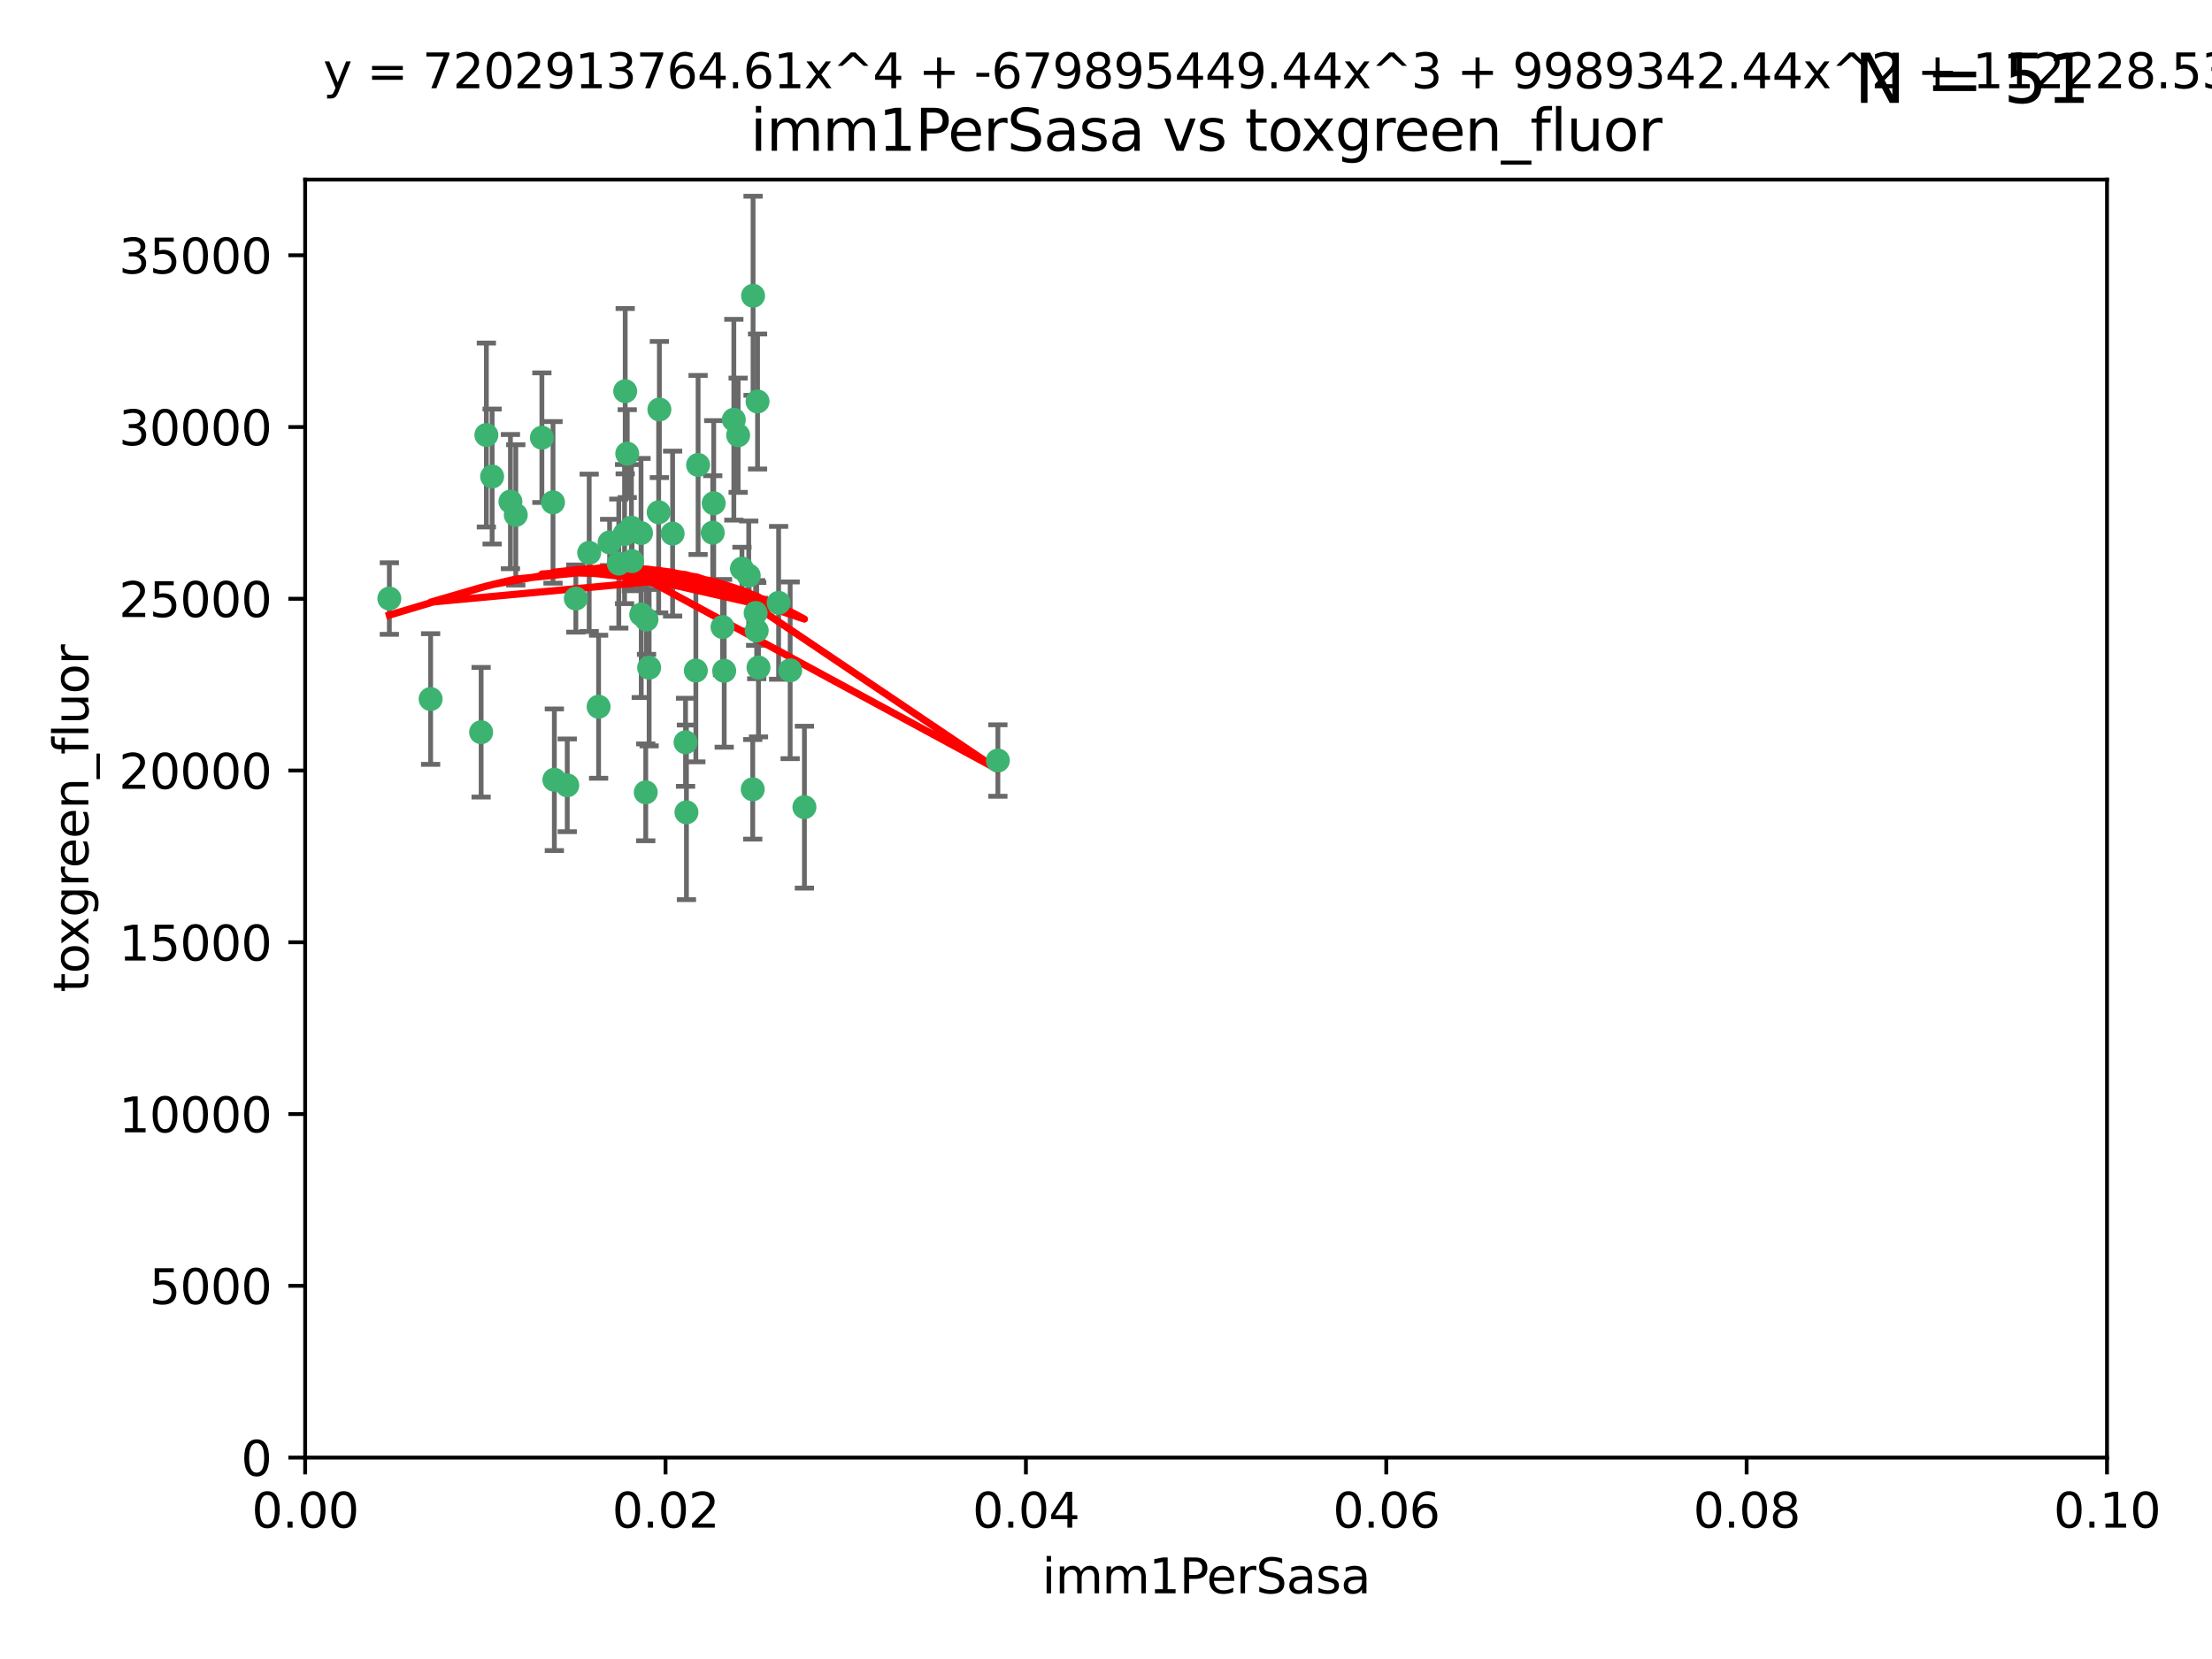<?xml version="1.0" encoding="utf-8" standalone="no"?>
<!DOCTYPE svg PUBLIC "-//W3C//DTD SVG 1.1//EN"
  "http://www.w3.org/Graphics/SVG/1.1/DTD/svg11.dtd">
<svg xmlns:xlink="http://www.w3.org/1999/xlink" width="460.8pt" height="345.6pt" viewBox="0 0 460.8 345.6" xmlns="http://www.w3.org/2000/svg" version="1.1">
 <defs>
  <style type="text/css">*{stroke-linejoin: round; stroke-linecap: butt}</style>
 </defs>
 <g id="figure_1">
  <g id="patch_1">
   <path d="M 0 345.6 
L 460.8 345.6 
L 460.8 0 
L 0 0 
z
" style="fill: #ffffff"/>
  </g>
  <g id="axes_1">
   <g id="patch_2">
    <path d="M 63.571 303.64 
L 438.93 303.64 
L 438.93 37.411 
L 63.571 37.411 
z
" style="fill: #ffffff"/>
   </g>
   <g id="PathCollection_1">
    <defs>
     <path id="m4124fd0187" d="M 0 1.118 
C 0.297 1.118 0.581 1 0.791 0.791 
C 1 0.581 1.118 0.297 1.118 0 
C 1.118 -0.297 1 -0.581 0.791 -0.791 
C 0.581 -1 0.297 -1.118 0 -1.118 
C -0.297 -1.118 -0.581 -1 -0.791 -0.791 
C -1 -0.581 -1.118 -0.297 -1.118 0 
C -1.118 0.297 -1 0.581 -0.791 0.791 
C -0.581 1 -0.297 1.118 0 1.118 
z
" style="stroke: #3cb371"/>
    </defs>
    <g clip-path="url(#pe7dee610db)">
     <use xlink:href="#m4124fd0187" x="81.107" y="124.69" style="fill: #3cb371; stroke: #3cb371"/>
     <use xlink:href="#m4124fd0187" x="101.319" y="90.623" style="fill: #3cb371; stroke: #3cb371"/>
     <use xlink:href="#m4124fd0187" x="106.332" y="104.496" style="fill: #3cb371; stroke: #3cb371"/>
     <use xlink:href="#m4124fd0187" x="100.227" y="152.536" style="fill: #3cb371; stroke: #3cb371"/>
     <use xlink:href="#m4124fd0187" x="89.706" y="145.62" style="fill: #3cb371; stroke: #3cb371"/>
     <use xlink:href="#m4124fd0187" x="145.426" y="96.857" style="fill: #3cb371; stroke: #3cb371"/>
     <use xlink:href="#m4124fd0187" x="137.211" y="106.718" style="fill: #3cb371; stroke: #3cb371"/>
     <use xlink:href="#m4124fd0187" x="126.993" y="112.994" style="fill: #3cb371; stroke: #3cb371"/>
     <use xlink:href="#m4124fd0187" x="119.957" y="124.689" style="fill: #3cb371; stroke: #3cb371"/>
     <use xlink:href="#m4124fd0187" x="102.518" y="99.267" style="fill: #3cb371; stroke: #3cb371"/>
     <use xlink:href="#m4124fd0187" x="107.447" y="107.264" style="fill: #3cb371; stroke: #3cb371"/>
     <use xlink:href="#m4124fd0187" x="130.666" y="94.5" style="fill: #3cb371; stroke: #3cb371"/>
     <use xlink:href="#m4124fd0187" x="112.885" y="91.178" style="fill: #3cb371; stroke: #3cb371"/>
     <use xlink:href="#m4124fd0187" x="130.11" y="111.261" style="fill: #3cb371; stroke: #3cb371"/>
     <use xlink:href="#m4124fd0187" x="137.361" y="85.309" style="fill: #3cb371; stroke: #3cb371"/>
     <use xlink:href="#m4124fd0187" x="167.576" y="168.143" style="fill: #3cb371; stroke: #3cb371"/>
     <use xlink:href="#m4124fd0187" x="164.607" y="139.64" style="fill: #3cb371; stroke: #3cb371"/>
     <use xlink:href="#m4124fd0187" x="124.698" y="147.225" style="fill: #3cb371; stroke: #3cb371"/>
     <use xlink:href="#m4124fd0187" x="128.906" y="117.402" style="fill: #3cb371; stroke: #3cb371"/>
     <use xlink:href="#m4124fd0187" x="134.683" y="129.063" style="fill: #3cb371; stroke: #3cb371"/>
     <use xlink:href="#m4124fd0187" x="140.118" y="111.157" style="fill: #3cb371; stroke: #3cb371"/>
     <use xlink:href="#m4124fd0187" x="157.637" y="131.368" style="fill: #3cb371; stroke: #3cb371"/>
     <use xlink:href="#m4124fd0187" x="133.582" y="128.013" style="fill: #3cb371; stroke: #3cb371"/>
     <use xlink:href="#m4124fd0187" x="162.201" y="125.579" style="fill: #3cb371; stroke: #3cb371"/>
     <use xlink:href="#m4124fd0187" x="155.975" y="119.895" style="fill: #3cb371; stroke: #3cb371"/>
     <use xlink:href="#m4124fd0187" x="152.872" y="87.434" style="fill: #3cb371; stroke: #3cb371"/>
     <use xlink:href="#m4124fd0187" x="148.477" y="110.968" style="fill: #3cb371; stroke: #3cb371"/>
     <use xlink:href="#m4124fd0187" x="133.537" y="111.045" style="fill: #3cb371; stroke: #3cb371"/>
     <use xlink:href="#m4124fd0187" x="115.202" y="104.651" style="fill: #3cb371; stroke: #3cb371"/>
     <use xlink:href="#m4124fd0187" x="135.226" y="139.091" style="fill: #3cb371; stroke: #3cb371"/>
     <use xlink:href="#m4124fd0187" x="131.665" y="116.895" style="fill: #3cb371; stroke: #3cb371"/>
     <use xlink:href="#m4124fd0187" x="157.418" y="127.696" style="fill: #3cb371; stroke: #3cb371"/>
     <use xlink:href="#m4124fd0187" x="148.679" y="104.837" style="fill: #3cb371; stroke: #3cb371"/>
     <use xlink:href="#m4124fd0187" x="131.536" y="109.922" style="fill: #3cb371; stroke: #3cb371"/>
     <use xlink:href="#m4124fd0187" x="156.879" y="61.614" style="fill: #3cb371; stroke: #3cb371"/>
     <use xlink:href="#m4124fd0187" x="150.866" y="139.744" style="fill: #3cb371; stroke: #3cb371"/>
     <use xlink:href="#m4124fd0187" x="154.563" y="118.457" style="fill: #3cb371; stroke: #3cb371"/>
     <use xlink:href="#m4124fd0187" x="158.007" y="139.063" style="fill: #3cb371; stroke: #3cb371"/>
     <use xlink:href="#m4124fd0187" x="157.812" y="83.639" style="fill: #3cb371; stroke: #3cb371"/>
     <use xlink:href="#m4124fd0187" x="153.769" y="90.667" style="fill: #3cb371; stroke: #3cb371"/>
     <use xlink:href="#m4124fd0187" x="118.169" y="163.599" style="fill: #3cb371; stroke: #3cb371"/>
     <use xlink:href="#m4124fd0187" x="142.811" y="154.63" style="fill: #3cb371; stroke: #3cb371"/>
     <use xlink:href="#m4124fd0187" x="130.241" y="81.492" style="fill: #3cb371; stroke: #3cb371"/>
     <use xlink:href="#m4124fd0187" x="207.877" y="158.432" style="fill: #3cb371; stroke: #3cb371"/>
     <use xlink:href="#m4124fd0187" x="150.516" y="130.623" style="fill: #3cb371; stroke: #3cb371"/>
     <use xlink:href="#m4124fd0187" x="134.52" y="165.057" style="fill: #3cb371; stroke: #3cb371"/>
     <use xlink:href="#m4124fd0187" x="142.999" y="169.223" style="fill: #3cb371; stroke: #3cb371"/>
     <use xlink:href="#m4124fd0187" x="156.807" y="164.427" style="fill: #3cb371; stroke: #3cb371"/>
     <use xlink:href="#m4124fd0187" x="144.959" y="139.694" style="fill: #3cb371; stroke: #3cb371"/>
     <use xlink:href="#m4124fd0187" x="115.48" y="162.431" style="fill: #3cb371; stroke: #3cb371"/>
     <use xlink:href="#m4124fd0187" x="122.738" y="115.163" style="fill: #3cb371; stroke: #3cb371"/>
    </g>
   </g>
   <g id="matplotlib.axis_1">
    <g id="xtick_1">
     <g id="line2d_1">
      <defs>
       <path id="m90ffa2c2d4" d="M 0 0 
L 0 3.5 
" style="stroke: #000000; stroke-width: 0.8"/>
      </defs>
      <g>
       <use xlink:href="#m90ffa2c2d4" x="63.571" y="303.64" style="stroke: #000000; stroke-width: 0.8"/>
      </g>
     </g>
     <g id="text_1">
      <!-- 0.00 -->
      <g transform="translate(52.438 318.238)scale(0.1 -0.1)">
       <defs>
        <path id="DejaVuSans-30" d="M 2034 4250 
Q 1547 4250 1301 3770 
Q 1056 3291 1056 2328 
Q 1056 1369 1301 889 
Q 1547 409 2034 409 
Q 2525 409 2770 889 
Q 3016 1369 3016 2328 
Q 3016 3291 2770 3770 
Q 2525 4250 2034 4250 
z
M 2034 4750 
Q 2819 4750 3233 4129 
Q 3647 3509 3647 2328 
Q 3647 1150 3233 529 
Q 2819 -91 2034 -91 
Q 1250 -91 836 529 
Q 422 1150 422 2328 
Q 422 3509 836 4129 
Q 1250 4750 2034 4750 
z
" transform="scale(0.016)"/>
        <path id="DejaVuSans-2e" d="M 684 794 
L 1344 794 
L 1344 0 
L 684 0 
L 684 794 
z
" transform="scale(0.016)"/>
       </defs>
       <use xlink:href="#DejaVuSans-30"/>
       <use xlink:href="#DejaVuSans-2e" x="63.623"/>
       <use xlink:href="#DejaVuSans-30" x="95.41"/>
       <use xlink:href="#DejaVuSans-30" x="159.033"/>
      </g>
     </g>
    </g>
    <g id="xtick_2">
     <g id="line2d_2">
      <g>
       <use xlink:href="#m90ffa2c2d4" x="138.643" y="303.64" style="stroke: #000000; stroke-width: 0.8"/>
      </g>
     </g>
     <g id="text_2">
      <!-- 0.02 -->
      <g transform="translate(127.51 318.238)scale(0.1 -0.1)">
       <defs>
        <path id="DejaVuSans-32" d="M 1228 531 
L 3431 531 
L 3431 0 
L 469 0 
L 469 531 
Q 828 903 1448 1529 
Q 2069 2156 2228 2338 
Q 2531 2678 2651 2914 
Q 2772 3150 2772 3378 
Q 2772 3750 2511 3984 
Q 2250 4219 1831 4219 
Q 1534 4219 1204 4116 
Q 875 4013 500 3803 
L 500 4441 
Q 881 4594 1212 4672 
Q 1544 4750 1819 4750 
Q 2544 4750 2975 4387 
Q 3406 4025 3406 3419 
Q 3406 3131 3298 2873 
Q 3191 2616 2906 2266 
Q 2828 2175 2409 1742 
Q 1991 1309 1228 531 
z
" transform="scale(0.016)"/>
       </defs>
       <use xlink:href="#DejaVuSans-30"/>
       <use xlink:href="#DejaVuSans-2e" x="63.623"/>
       <use xlink:href="#DejaVuSans-30" x="95.41"/>
       <use xlink:href="#DejaVuSans-32" x="159.033"/>
      </g>
     </g>
    </g>
    <g id="xtick_3">
     <g id="line2d_3">
      <g>
       <use xlink:href="#m90ffa2c2d4" x="213.715" y="303.64" style="stroke: #000000; stroke-width: 0.8"/>
      </g>
     </g>
     <g id="text_3">
      <!-- 0.04 -->
      <g transform="translate(202.582 318.238)scale(0.1 -0.1)">
       <defs>
        <path id="DejaVuSans-34" d="M 2419 4116 
L 825 1625 
L 2419 1625 
L 2419 4116 
z
M 2253 4666 
L 3047 4666 
L 3047 1625 
L 3713 1625 
L 3713 1100 
L 3047 1100 
L 3047 0 
L 2419 0 
L 2419 1100 
L 313 1100 
L 313 1709 
L 2253 4666 
z
" transform="scale(0.016)"/>
       </defs>
       <use xlink:href="#DejaVuSans-30"/>
       <use xlink:href="#DejaVuSans-2e" x="63.623"/>
       <use xlink:href="#DejaVuSans-30" x="95.41"/>
       <use xlink:href="#DejaVuSans-34" x="159.033"/>
      </g>
     </g>
    </g>
    <g id="xtick_4">
     <g id="line2d_4">
      <g>
       <use xlink:href="#m90ffa2c2d4" x="288.786" y="303.64" style="stroke: #000000; stroke-width: 0.8"/>
      </g>
     </g>
     <g id="text_4">
      <!-- 0.06 -->
      <g transform="translate(277.654 318.238)scale(0.1 -0.1)">
       <defs>
        <path id="DejaVuSans-36" d="M 2113 2584 
Q 1688 2584 1439 2293 
Q 1191 2003 1191 1497 
Q 1191 994 1439 701 
Q 1688 409 2113 409 
Q 2538 409 2786 701 
Q 3034 994 3034 1497 
Q 3034 2003 2786 2293 
Q 2538 2584 2113 2584 
z
M 3366 4563 
L 3366 3988 
Q 3128 4100 2886 4159 
Q 2644 4219 2406 4219 
Q 1781 4219 1451 3797 
Q 1122 3375 1075 2522 
Q 1259 2794 1537 2939 
Q 1816 3084 2150 3084 
Q 2853 3084 3261 2657 
Q 3669 2231 3669 1497 
Q 3669 778 3244 343 
Q 2819 -91 2113 -91 
Q 1303 -91 875 529 
Q 447 1150 447 2328 
Q 447 3434 972 4092 
Q 1497 4750 2381 4750 
Q 2619 4750 2861 4703 
Q 3103 4656 3366 4563 
z
" transform="scale(0.016)"/>
       </defs>
       <use xlink:href="#DejaVuSans-30"/>
       <use xlink:href="#DejaVuSans-2e" x="63.623"/>
       <use xlink:href="#DejaVuSans-30" x="95.41"/>
       <use xlink:href="#DejaVuSans-36" x="159.033"/>
      </g>
     </g>
    </g>
    <g id="xtick_5">
     <g id="line2d_5">
      <g>
       <use xlink:href="#m90ffa2c2d4" x="363.858" y="303.64" style="stroke: #000000; stroke-width: 0.8"/>
      </g>
     </g>
     <g id="text_5">
      <!-- 0.08 -->
      <g transform="translate(352.725 318.238)scale(0.1 -0.1)">
       <defs>
        <path id="DejaVuSans-38" d="M 2034 2216 
Q 1584 2216 1326 1975 
Q 1069 1734 1069 1313 
Q 1069 891 1326 650 
Q 1584 409 2034 409 
Q 2484 409 2743 651 
Q 3003 894 3003 1313 
Q 3003 1734 2745 1975 
Q 2488 2216 2034 2216 
z
M 1403 2484 
Q 997 2584 770 2862 
Q 544 3141 544 3541 
Q 544 4100 942 4425 
Q 1341 4750 2034 4750 
Q 2731 4750 3128 4425 
Q 3525 4100 3525 3541 
Q 3525 3141 3298 2862 
Q 3072 2584 2669 2484 
Q 3125 2378 3379 2068 
Q 3634 1759 3634 1313 
Q 3634 634 3220 271 
Q 2806 -91 2034 -91 
Q 1263 -91 848 271 
Q 434 634 434 1313 
Q 434 1759 690 2068 
Q 947 2378 1403 2484 
z
M 1172 3481 
Q 1172 3119 1398 2916 
Q 1625 2713 2034 2713 
Q 2441 2713 2670 2916 
Q 2900 3119 2900 3481 
Q 2900 3844 2670 4047 
Q 2441 4250 2034 4250 
Q 1625 4250 1398 4047 
Q 1172 3844 1172 3481 
z
" transform="scale(0.016)"/>
       </defs>
       <use xlink:href="#DejaVuSans-30"/>
       <use xlink:href="#DejaVuSans-2e" x="63.623"/>
       <use xlink:href="#DejaVuSans-30" x="95.41"/>
       <use xlink:href="#DejaVuSans-38" x="159.033"/>
      </g>
     </g>
    </g>
    <g id="xtick_6">
     <g id="line2d_6">
      <g>
       <use xlink:href="#m90ffa2c2d4" x="438.93" y="303.64" style="stroke: #000000; stroke-width: 0.8"/>
      </g>
     </g>
     <g id="text_6">
      <!-- 0.10 -->
      <g transform="translate(427.797 318.238)scale(0.1 -0.1)">
       <defs>
        <path id="DejaVuSans-31" d="M 794 531 
L 1825 531 
L 1825 4091 
L 703 3866 
L 703 4441 
L 1819 4666 
L 2450 4666 
L 2450 531 
L 3481 531 
L 3481 0 
L 794 0 
L 794 531 
z
" transform="scale(0.016)"/>
       </defs>
       <use xlink:href="#DejaVuSans-30"/>
       <use xlink:href="#DejaVuSans-2e" x="63.623"/>
       <use xlink:href="#DejaVuSans-31" x="95.41"/>
       <use xlink:href="#DejaVuSans-30" x="159.033"/>
      </g>
     </g>
    </g>
    <g id="text_7">
     <!-- imm1PerSasa -->
     <g transform="translate(217.067 331.917)scale(0.1 -0.1)">
      <defs>
       <path id="DejaVuSans-69" d="M 603 3500 
L 1178 3500 
L 1178 0 
L 603 0 
L 603 3500 
z
M 603 4863 
L 1178 4863 
L 1178 4134 
L 603 4134 
L 603 4863 
z
" transform="scale(0.016)"/>
       <path id="DejaVuSans-6d" d="M 3328 2828 
Q 3544 3216 3844 3400 
Q 4144 3584 4550 3584 
Q 5097 3584 5394 3201 
Q 5691 2819 5691 2113 
L 5691 0 
L 5113 0 
L 5113 2094 
Q 5113 2597 4934 2840 
Q 4756 3084 4391 3084 
Q 3944 3084 3684 2787 
Q 3425 2491 3425 1978 
L 3425 0 
L 2847 0 
L 2847 2094 
Q 2847 2600 2669 2842 
Q 2491 3084 2119 3084 
Q 1678 3084 1418 2786 
Q 1159 2488 1159 1978 
L 1159 0 
L 581 0 
L 581 3500 
L 1159 3500 
L 1159 2956 
Q 1356 3278 1631 3431 
Q 1906 3584 2284 3584 
Q 2666 3584 2933 3390 
Q 3200 3197 3328 2828 
z
" transform="scale(0.016)"/>
       <path id="DejaVuSans-50" d="M 1259 4147 
L 1259 2394 
L 2053 2394 
Q 2494 2394 2734 2622 
Q 2975 2850 2975 3272 
Q 2975 3691 2734 3919 
Q 2494 4147 2053 4147 
L 1259 4147 
z
M 628 4666 
L 2053 4666 
Q 2838 4666 3239 4311 
Q 3641 3956 3641 3272 
Q 3641 2581 3239 2228 
Q 2838 1875 2053 1875 
L 1259 1875 
L 1259 0 
L 628 0 
L 628 4666 
z
" transform="scale(0.016)"/>
       <path id="DejaVuSans-65" d="M 3597 1894 
L 3597 1613 
L 953 1613 
Q 991 1019 1311 708 
Q 1631 397 2203 397 
Q 2534 397 2845 478 
Q 3156 559 3463 722 
L 3463 178 
Q 3153 47 2828 -22 
Q 2503 -91 2169 -91 
Q 1331 -91 842 396 
Q 353 884 353 1716 
Q 353 2575 817 3079 
Q 1281 3584 2069 3584 
Q 2775 3584 3186 3129 
Q 3597 2675 3597 1894 
z
M 3022 2063 
Q 3016 2534 2758 2815 
Q 2500 3097 2075 3097 
Q 1594 3097 1305 2825 
Q 1016 2553 972 2059 
L 3022 2063 
z
" transform="scale(0.016)"/>
       <path id="DejaVuSans-72" d="M 2631 2963 
Q 2534 3019 2420 3045 
Q 2306 3072 2169 3072 
Q 1681 3072 1420 2755 
Q 1159 2438 1159 1844 
L 1159 0 
L 581 0 
L 581 3500 
L 1159 3500 
L 1159 2956 
Q 1341 3275 1631 3429 
Q 1922 3584 2338 3584 
Q 2397 3584 2469 3576 
Q 2541 3569 2628 3553 
L 2631 2963 
z
" transform="scale(0.016)"/>
       <path id="DejaVuSans-53" d="M 3425 4513 
L 3425 3897 
Q 3066 4069 2747 4153 
Q 2428 4238 2131 4238 
Q 1616 4238 1336 4038 
Q 1056 3838 1056 3469 
Q 1056 3159 1242 3001 
Q 1428 2844 1947 2747 
L 2328 2669 
Q 3034 2534 3370 2195 
Q 3706 1856 3706 1288 
Q 3706 609 3251 259 
Q 2797 -91 1919 -91 
Q 1588 -91 1214 -16 
Q 841 59 441 206 
L 441 856 
Q 825 641 1194 531 
Q 1563 422 1919 422 
Q 2459 422 2753 634 
Q 3047 847 3047 1241 
Q 3047 1584 2836 1778 
Q 2625 1972 2144 2069 
L 1759 2144 
Q 1053 2284 737 2584 
Q 422 2884 422 3419 
Q 422 4038 858 4394 
Q 1294 4750 2059 4750 
Q 2388 4750 2728 4690 
Q 3069 4631 3425 4513 
z
" transform="scale(0.016)"/>
       <path id="DejaVuSans-61" d="M 2194 1759 
Q 1497 1759 1228 1600 
Q 959 1441 959 1056 
Q 959 750 1161 570 
Q 1363 391 1709 391 
Q 2188 391 2477 730 
Q 2766 1069 2766 1631 
L 2766 1759 
L 2194 1759 
z
M 3341 1997 
L 3341 0 
L 2766 0 
L 2766 531 
Q 2569 213 2275 61 
Q 1981 -91 1556 -91 
Q 1019 -91 701 211 
Q 384 513 384 1019 
Q 384 1609 779 1909 
Q 1175 2209 1959 2209 
L 2766 2209 
L 2766 2266 
Q 2766 2663 2505 2880 
Q 2244 3097 1772 3097 
Q 1472 3097 1187 3025 
Q 903 2953 641 2809 
L 641 3341 
Q 956 3463 1253 3523 
Q 1550 3584 1831 3584 
Q 2591 3584 2966 3190 
Q 3341 2797 3341 1997 
z
" transform="scale(0.016)"/>
       <path id="DejaVuSans-73" d="M 2834 3397 
L 2834 2853 
Q 2591 2978 2328 3040 
Q 2066 3103 1784 3103 
Q 1356 3103 1142 2972 
Q 928 2841 928 2578 
Q 928 2378 1081 2264 
Q 1234 2150 1697 2047 
L 1894 2003 
Q 2506 1872 2764 1633 
Q 3022 1394 3022 966 
Q 3022 478 2636 193 
Q 2250 -91 1575 -91 
Q 1294 -91 989 -36 
Q 684 19 347 128 
L 347 722 
Q 666 556 975 473 
Q 1284 391 1588 391 
Q 1994 391 2212 530 
Q 2431 669 2431 922 
Q 2431 1156 2273 1281 
Q 2116 1406 1581 1522 
L 1381 1569 
Q 847 1681 609 1914 
Q 372 2147 372 2553 
Q 372 3047 722 3315 
Q 1072 3584 1716 3584 
Q 2034 3584 2315 3537 
Q 2597 3491 2834 3397 
z
" transform="scale(0.016)"/>
      </defs>
      <use xlink:href="#DejaVuSans-69"/>
      <use xlink:href="#DejaVuSans-6d" x="27.783"/>
      <use xlink:href="#DejaVuSans-6d" x="125.195"/>
      <use xlink:href="#DejaVuSans-31" x="222.607"/>
      <use xlink:href="#DejaVuSans-50" x="286.23"/>
      <use xlink:href="#DejaVuSans-65" x="342.908"/>
      <use xlink:href="#DejaVuSans-72" x="404.432"/>
      <use xlink:href="#DejaVuSans-53" x="445.545"/>
      <use xlink:href="#DejaVuSans-61" x="509.021"/>
      <use xlink:href="#DejaVuSans-73" x="570.301"/>
      <use xlink:href="#DejaVuSans-61" x="622.4"/>
     </g>
    </g>
   </g>
   <g id="matplotlib.axis_2">
    <g id="ytick_1">
     <g id="line2d_7">
      <defs>
       <path id="mff5d1ef4d8" d="M 0 0 
L -3.5 0 
" style="stroke: #000000; stroke-width: 0.8"/>
      </defs>
      <g>
       <use xlink:href="#mff5d1ef4d8" x="63.571" y="303.64" style="stroke: #000000; stroke-width: 0.8"/>
      </g>
     </g>
     <g id="text_8">
      <!-- 0 -->
      <g transform="translate(50.209 307.439)scale(0.1 -0.1)">
       <use xlink:href="#DejaVuSans-30"/>
      </g>
     </g>
    </g>
    <g id="ytick_2">
     <g id="line2d_8">
      <g>
       <use xlink:href="#mff5d1ef4d8" x="63.571" y="267.859" style="stroke: #000000; stroke-width: 0.8"/>
      </g>
     </g>
     <g id="text_9">
      <!-- 5000 -->
      <g transform="translate(31.121 271.658)scale(0.1 -0.1)">
       <defs>
        <path id="DejaVuSans-35" d="M 691 4666 
L 3169 4666 
L 3169 4134 
L 1269 4134 
L 1269 2991 
Q 1406 3038 1543 3061 
Q 1681 3084 1819 3084 
Q 2600 3084 3056 2656 
Q 3513 2228 3513 1497 
Q 3513 744 3044 326 
Q 2575 -91 1722 -91 
Q 1428 -91 1123 -41 
Q 819 9 494 109 
L 494 744 
Q 775 591 1075 516 
Q 1375 441 1709 441 
Q 2250 441 2565 725 
Q 2881 1009 2881 1497 
Q 2881 1984 2565 2268 
Q 2250 2553 1709 2553 
Q 1456 2553 1204 2497 
Q 953 2441 691 2322 
L 691 4666 
z
" transform="scale(0.016)"/>
       </defs>
       <use xlink:href="#DejaVuSans-35"/>
       <use xlink:href="#DejaVuSans-30" x="63.623"/>
       <use xlink:href="#DejaVuSans-30" x="127.246"/>
       <use xlink:href="#DejaVuSans-30" x="190.869"/>
      </g>
     </g>
    </g>
    <g id="ytick_3">
     <g id="line2d_9">
      <g>
       <use xlink:href="#mff5d1ef4d8" x="63.571" y="232.078" style="stroke: #000000; stroke-width: 0.8"/>
      </g>
     </g>
     <g id="text_10">
      <!-- 10000 -->
      <g transform="translate(24.759 235.878)scale(0.1 -0.1)">
       <use xlink:href="#DejaVuSans-31"/>
       <use xlink:href="#DejaVuSans-30" x="63.623"/>
       <use xlink:href="#DejaVuSans-30" x="127.246"/>
       <use xlink:href="#DejaVuSans-30" x="190.869"/>
       <use xlink:href="#DejaVuSans-30" x="254.492"/>
      </g>
     </g>
    </g>
    <g id="ytick_4">
     <g id="line2d_10">
      <g>
       <use xlink:href="#mff5d1ef4d8" x="63.571" y="196.298" style="stroke: #000000; stroke-width: 0.8"/>
      </g>
     </g>
     <g id="text_11">
      <!-- 15000 -->
      <g transform="translate(24.759 200.097)scale(0.1 -0.1)">
       <use xlink:href="#DejaVuSans-31"/>
       <use xlink:href="#DejaVuSans-35" x="63.623"/>
       <use xlink:href="#DejaVuSans-30" x="127.246"/>
       <use xlink:href="#DejaVuSans-30" x="190.869"/>
       <use xlink:href="#DejaVuSans-30" x="254.492"/>
      </g>
     </g>
    </g>
    <g id="ytick_5">
     <g id="line2d_11">
      <g>
       <use xlink:href="#mff5d1ef4d8" x="63.571" y="160.517" style="stroke: #000000; stroke-width: 0.8"/>
      </g>
     </g>
     <g id="text_12">
      <!-- 20000 -->
      <g transform="translate(24.759 164.316)scale(0.1 -0.1)">
       <use xlink:href="#DejaVuSans-32"/>
       <use xlink:href="#DejaVuSans-30" x="63.623"/>
       <use xlink:href="#DejaVuSans-30" x="127.246"/>
       <use xlink:href="#DejaVuSans-30" x="190.869"/>
       <use xlink:href="#DejaVuSans-30" x="254.492"/>
      </g>
     </g>
    </g>
    <g id="ytick_6">
     <g id="line2d_12">
      <g>
       <use xlink:href="#mff5d1ef4d8" x="63.571" y="124.736" style="stroke: #000000; stroke-width: 0.8"/>
      </g>
     </g>
     <g id="text_13">
      <!-- 25000 -->
      <g transform="translate(24.759 128.535)scale(0.1 -0.1)">
       <use xlink:href="#DejaVuSans-32"/>
       <use xlink:href="#DejaVuSans-35" x="63.623"/>
       <use xlink:href="#DejaVuSans-30" x="127.246"/>
       <use xlink:href="#DejaVuSans-30" x="190.869"/>
       <use xlink:href="#DejaVuSans-30" x="254.492"/>
      </g>
     </g>
    </g>
    <g id="ytick_7">
     <g id="line2d_13">
      <g>
       <use xlink:href="#mff5d1ef4d8" x="63.571" y="88.955" style="stroke: #000000; stroke-width: 0.8"/>
      </g>
     </g>
     <g id="text_14">
      <!-- 30000 -->
      <g transform="translate(24.759 92.754)scale(0.1 -0.1)">
       <defs>
        <path id="DejaVuSans-33" d="M 2597 2516 
Q 3050 2419 3304 2112 
Q 3559 1806 3559 1356 
Q 3559 666 3084 287 
Q 2609 -91 1734 -91 
Q 1441 -91 1130 -33 
Q 819 25 488 141 
L 488 750 
Q 750 597 1062 519 
Q 1375 441 1716 441 
Q 2309 441 2620 675 
Q 2931 909 2931 1356 
Q 2931 1769 2642 2001 
Q 2353 2234 1838 2234 
L 1294 2234 
L 1294 2753 
L 1863 2753 
Q 2328 2753 2575 2939 
Q 2822 3125 2822 3475 
Q 2822 3834 2567 4026 
Q 2313 4219 1838 4219 
Q 1578 4219 1281 4162 
Q 984 4106 628 3988 
L 628 4550 
Q 988 4650 1302 4700 
Q 1616 4750 1894 4750 
Q 2613 4750 3031 4423 
Q 3450 4097 3450 3541 
Q 3450 3153 3228 2886 
Q 3006 2619 2597 2516 
z
" transform="scale(0.016)"/>
       </defs>
       <use xlink:href="#DejaVuSans-33"/>
       <use xlink:href="#DejaVuSans-30" x="63.623"/>
       <use xlink:href="#DejaVuSans-30" x="127.246"/>
       <use xlink:href="#DejaVuSans-30" x="190.869"/>
       <use xlink:href="#DejaVuSans-30" x="254.492"/>
      </g>
     </g>
    </g>
    <g id="ytick_8">
     <g id="line2d_14">
      <g>
       <use xlink:href="#mff5d1ef4d8" x="63.571" y="53.174" style="stroke: #000000; stroke-width: 0.8"/>
      </g>
     </g>
     <g id="text_15">
      <!-- 35000 -->
      <g transform="translate(24.759 56.974)scale(0.1 -0.1)">
       <use xlink:href="#DejaVuSans-33"/>
       <use xlink:href="#DejaVuSans-35" x="63.623"/>
       <use xlink:href="#DejaVuSans-30" x="127.246"/>
       <use xlink:href="#DejaVuSans-30" x="190.869"/>
       <use xlink:href="#DejaVuSans-30" x="254.492"/>
      </g>
     </g>
    </g>
    <g id="text_16">
     <!-- toxgreen_fluor -->
     <g transform="translate(18.401 206.72)rotate(-90)scale(0.1 -0.1)">
      <defs>
       <path id="DejaVuSans-74" d="M 1172 4494 
L 1172 3500 
L 2356 3500 
L 2356 3053 
L 1172 3053 
L 1172 1153 
Q 1172 725 1289 603 
Q 1406 481 1766 481 
L 2356 481 
L 2356 0 
L 1766 0 
Q 1100 0 847 248 
Q 594 497 594 1153 
L 594 3053 
L 172 3053 
L 172 3500 
L 594 3500 
L 594 4494 
L 1172 4494 
z
" transform="scale(0.016)"/>
       <path id="DejaVuSans-6f" d="M 1959 3097 
Q 1497 3097 1228 2736 
Q 959 2375 959 1747 
Q 959 1119 1226 758 
Q 1494 397 1959 397 
Q 2419 397 2687 759 
Q 2956 1122 2956 1747 
Q 2956 2369 2687 2733 
Q 2419 3097 1959 3097 
z
M 1959 3584 
Q 2709 3584 3137 3096 
Q 3566 2609 3566 1747 
Q 3566 888 3137 398 
Q 2709 -91 1959 -91 
Q 1206 -91 779 398 
Q 353 888 353 1747 
Q 353 2609 779 3096 
Q 1206 3584 1959 3584 
z
" transform="scale(0.016)"/>
       <path id="DejaVuSans-78" d="M 3513 3500 
L 2247 1797 
L 3578 0 
L 2900 0 
L 1881 1375 
L 863 0 
L 184 0 
L 1544 1831 
L 300 3500 
L 978 3500 
L 1906 2253 
L 2834 3500 
L 3513 3500 
z
" transform="scale(0.016)"/>
       <path id="DejaVuSans-67" d="M 2906 1791 
Q 2906 2416 2648 2759 
Q 2391 3103 1925 3103 
Q 1463 3103 1205 2759 
Q 947 2416 947 1791 
Q 947 1169 1205 825 
Q 1463 481 1925 481 
Q 2391 481 2648 825 
Q 2906 1169 2906 1791 
z
M 3481 434 
Q 3481 -459 3084 -895 
Q 2688 -1331 1869 -1331 
Q 1566 -1331 1297 -1286 
Q 1028 -1241 775 -1147 
L 775 -588 
Q 1028 -725 1275 -790 
Q 1522 -856 1778 -856 
Q 2344 -856 2625 -561 
Q 2906 -266 2906 331 
L 2906 616 
Q 2728 306 2450 153 
Q 2172 0 1784 0 
Q 1141 0 747 490 
Q 353 981 353 1791 
Q 353 2603 747 3093 
Q 1141 3584 1784 3584 
Q 2172 3584 2450 3431 
Q 2728 3278 2906 2969 
L 2906 3500 
L 3481 3500 
L 3481 434 
z
" transform="scale(0.016)"/>
       <path id="DejaVuSans-6e" d="M 3513 2113 
L 3513 0 
L 2938 0 
L 2938 2094 
Q 2938 2591 2744 2837 
Q 2550 3084 2163 3084 
Q 1697 3084 1428 2787 
Q 1159 2491 1159 1978 
L 1159 0 
L 581 0 
L 581 3500 
L 1159 3500 
L 1159 2956 
Q 1366 3272 1645 3428 
Q 1925 3584 2291 3584 
Q 2894 3584 3203 3211 
Q 3513 2838 3513 2113 
z
" transform="scale(0.016)"/>
       <path id="DejaVuSans-5f" d="M 3263 -1063 
L 3263 -1509 
L -63 -1509 
L -63 -1063 
L 3263 -1063 
z
" transform="scale(0.016)"/>
       <path id="DejaVuSans-66" d="M 2375 4863 
L 2375 4384 
L 1825 4384 
Q 1516 4384 1395 4259 
Q 1275 4134 1275 3809 
L 1275 3500 
L 2222 3500 
L 2222 3053 
L 1275 3053 
L 1275 0 
L 697 0 
L 697 3053 
L 147 3053 
L 147 3500 
L 697 3500 
L 697 3744 
Q 697 4328 969 4595 
Q 1241 4863 1831 4863 
L 2375 4863 
z
" transform="scale(0.016)"/>
       <path id="DejaVuSans-6c" d="M 603 4863 
L 1178 4863 
L 1178 0 
L 603 0 
L 603 4863 
z
" transform="scale(0.016)"/>
       <path id="DejaVuSans-75" d="M 544 1381 
L 544 3500 
L 1119 3500 
L 1119 1403 
Q 1119 906 1312 657 
Q 1506 409 1894 409 
Q 2359 409 2629 706 
Q 2900 1003 2900 1516 
L 2900 3500 
L 3475 3500 
L 3475 0 
L 2900 0 
L 2900 538 
Q 2691 219 2414 64 
Q 2138 -91 1772 -91 
Q 1169 -91 856 284 
Q 544 659 544 1381 
z
M 1991 3584 
L 1991 3584 
z
" transform="scale(0.016)"/>
      </defs>
      <use xlink:href="#DejaVuSans-74"/>
      <use xlink:href="#DejaVuSans-6f" x="39.209"/>
      <use xlink:href="#DejaVuSans-78" x="97.266"/>
      <use xlink:href="#DejaVuSans-67" x="156.445"/>
      <use xlink:href="#DejaVuSans-72" x="219.922"/>
      <use xlink:href="#DejaVuSans-65" x="258.785"/>
      <use xlink:href="#DejaVuSans-65" x="320.309"/>
      <use xlink:href="#DejaVuSans-6e" x="381.832"/>
      <use xlink:href="#DejaVuSans-5f" x="445.211"/>
      <use xlink:href="#DejaVuSans-66" x="495.211"/>
      <use xlink:href="#DejaVuSans-6c" x="530.416"/>
      <use xlink:href="#DejaVuSans-75" x="558.199"/>
      <use xlink:href="#DejaVuSans-6f" x="621.578"/>
      <use xlink:href="#DejaVuSans-72" x="682.76"/>
     </g>
    </g>
   </g>
   <g id="LineCollection_1">
    <path d="M 81.107 132.143 
L 81.107 117.237 
" clip-path="url(#pe7dee610db)" style="fill: none; stroke: #696969"/>
    <path d="M 101.319 109.781 
L 101.319 71.466 
" clip-path="url(#pe7dee610db)" style="fill: none; stroke: #696969"/>
    <path d="M 106.332 118.477 
L 106.332 90.515 
" clip-path="url(#pe7dee610db)" style="fill: none; stroke: #696969"/>
    <path d="M 100.227 166.039 
L 100.227 139.033 
" clip-path="url(#pe7dee610db)" style="fill: none; stroke: #696969"/>
    <path d="M 89.706 159.229 
L 89.706 132.011 
" clip-path="url(#pe7dee610db)" style="fill: none; stroke: #696969"/>
    <path d="M 145.426 115.505 
L 145.426 78.209 
" clip-path="url(#pe7dee610db)" style="fill: none; stroke: #696969"/>
    <path d="M 137.211 127.664 
L 137.211 85.772 
" clip-path="url(#pe7dee610db)" style="fill: none; stroke: #696969"/>
    <path d="M 126.993 117.812 
L 126.993 108.176 
" clip-path="url(#pe7dee610db)" style="fill: none; stroke: #696969"/>
    <path d="M 119.957 131.683 
L 119.957 117.696 
" clip-path="url(#pe7dee610db)" style="fill: none; stroke: #696969"/>
    <path d="M 102.518 113.322 
L 102.518 85.213 
" clip-path="url(#pe7dee610db)" style="fill: none; stroke: #696969"/>
    <path d="M 107.447 121.88 
L 107.447 92.647 
" clip-path="url(#pe7dee610db)" style="fill: none; stroke: #696969"/>
    <path d="M 130.666 103.651 
L 130.666 85.348 
" clip-path="url(#pe7dee610db)" style="fill: none; stroke: #696969"/>
    <path d="M 112.885 104.675 
L 112.885 77.682 
" clip-path="url(#pe7dee610db)" style="fill: none; stroke: #696969"/>
    <path d="M 130.11 125.753 
L 130.11 96.768 
" clip-path="url(#pe7dee610db)" style="fill: none; stroke: #696969"/>
    <path d="M 137.361 99.491 
L 137.361 71.128 
" clip-path="url(#pe7dee610db)" style="fill: none; stroke: #696969"/>
    <path d="M 167.576 185.006 
L 167.576 151.281 
" clip-path="url(#pe7dee610db)" style="fill: none; stroke: #696969"/>
    <path d="M 164.607 158.046 
L 164.607 121.234 
" clip-path="url(#pe7dee610db)" style="fill: none; stroke: #696969"/>
    <path d="M 124.698 162.121 
L 124.698 132.33 
" clip-path="url(#pe7dee610db)" style="fill: none; stroke: #696969"/>
    <path d="M 128.906 130.841 
L 128.906 103.963 
" clip-path="url(#pe7dee610db)" style="fill: none; stroke: #696969"/>
    <path d="M 134.683 136.31 
L 134.683 121.816 
" clip-path="url(#pe7dee610db)" style="fill: none; stroke: #696969"/>
    <path d="M 140.118 128.336 
L 140.118 93.979 
" clip-path="url(#pe7dee610db)" style="fill: none; stroke: #696969"/>
    <path d="M 157.637 141.39 
L 157.637 121.347 
" clip-path="url(#pe7dee610db)" style="fill: none; stroke: #696969"/>
    <path d="M 133.582 145.305 
L 133.582 110.721 
" clip-path="url(#pe7dee610db)" style="fill: none; stroke: #696969"/>
    <path d="M 162.201 141.497 
L 162.201 109.662 
" clip-path="url(#pe7dee610db)" style="fill: none; stroke: #696969"/>
    <path d="M 155.975 131.252 
L 155.975 108.538 
" clip-path="url(#pe7dee610db)" style="fill: none; stroke: #696969"/>
    <path d="M 152.872 108.351 
L 152.872 66.517 
" clip-path="url(#pe7dee610db)" style="fill: none; stroke: #696969"/>
    <path d="M 148.477 122.844 
L 148.477 99.093 
" clip-path="url(#pe7dee610db)" style="fill: none; stroke: #696969"/>
    <path d="M 133.537 126.588 
L 133.537 95.502 
" clip-path="url(#pe7dee610db)" style="fill: none; stroke: #696969"/>
    <path d="M 115.202 121.481 
L 115.202 87.821 
" clip-path="url(#pe7dee610db)" style="fill: none; stroke: #696969"/>
    <path d="M 135.226 155.38 
L 135.226 122.802 
" clip-path="url(#pe7dee610db)" style="fill: none; stroke: #696969"/>
    <path d="M 131.665 122.714 
L 131.665 111.075 
" clip-path="url(#pe7dee610db)" style="fill: none; stroke: #696969"/>
    <path d="M 157.418 134.441 
L 157.418 120.951 
" clip-path="url(#pe7dee610db)" style="fill: none; stroke: #696969"/>
    <path d="M 148.679 122.048 
L 148.679 87.626 
" clip-path="url(#pe7dee610db)" style="fill: none; stroke: #696969"/>
    <path d="M 131.536 123.06 
L 131.536 96.783 
" clip-path="url(#pe7dee610db)" style="fill: none; stroke: #696969"/>
    <path d="M 156.879 82.348 
L 156.879 40.879 
" clip-path="url(#pe7dee610db)" style="fill: none; stroke: #696969"/>
    <path d="M 150.866 155.653 
L 150.866 123.835 
" clip-path="url(#pe7dee610db)" style="fill: none; stroke: #696969"/>
    <path d="M 154.563 122.912 
L 154.563 114.001 
" clip-path="url(#pe7dee610db)" style="fill: none; stroke: #696969"/>
    <path d="M 158.007 153.504 
L 158.007 124.622 
" clip-path="url(#pe7dee610db)" style="fill: none; stroke: #696969"/>
    <path d="M 157.812 97.702 
L 157.812 69.575 
" clip-path="url(#pe7dee610db)" style="fill: none; stroke: #696969"/>
    <path d="M 153.769 102.568 
L 153.769 78.767 
" clip-path="url(#pe7dee610db)" style="fill: none; stroke: #696969"/>
    <path d="M 118.169 173.255 
L 118.169 153.942 
" clip-path="url(#pe7dee610db)" style="fill: none; stroke: #696969"/>
    <path d="M 142.811 163.803 
L 142.811 145.457 
" clip-path="url(#pe7dee610db)" style="fill: none; stroke: #696969"/>
    <path d="M 130.241 98.71 
L 130.241 64.274 
" clip-path="url(#pe7dee610db)" style="fill: none; stroke: #696969"/>
    <path d="M 207.877 165.874 
L 207.877 150.99 
" clip-path="url(#pe7dee610db)" style="fill: none; stroke: #696969"/>
    <path d="M 150.516 140.536 
L 150.516 120.711 
" clip-path="url(#pe7dee610db)" style="fill: none; stroke: #696969"/>
    <path d="M 134.52 175.144 
L 134.52 154.97 
" clip-path="url(#pe7dee610db)" style="fill: none; stroke: #696969"/>
    <path d="M 142.999 187.407 
L 142.999 151.039 
" clip-path="url(#pe7dee610db)" style="fill: none; stroke: #696969"/>
    <path d="M 156.807 174.8 
L 156.807 154.054 
" clip-path="url(#pe7dee610db)" style="fill: none; stroke: #696969"/>
    <path d="M 144.959 158.704 
L 144.959 120.683 
" clip-path="url(#pe7dee610db)" style="fill: none; stroke: #696969"/>
    <path d="M 115.48 177.183 
L 115.48 147.679 
" clip-path="url(#pe7dee610db)" style="fill: none; stroke: #696969"/>
    <path d="M 122.738 131.554 
L 122.738 98.772 
" clip-path="url(#pe7dee610db)" style="fill: none; stroke: #696969"/>
   </g>
   <g id="line2d_15">
    <defs>
     <path id="mc5fda4d044" d="M 2 0 
L -2 -0 
" style="stroke: #696969"/>
    </defs>
    <g clip-path="url(#pe7dee610db)">
     <use xlink:href="#mc5fda4d044" x="81.107" y="132.143" style="fill: #696969; stroke: #696969"/>
     <use xlink:href="#mc5fda4d044" x="101.319" y="109.781" style="fill: #696969; stroke: #696969"/>
     <use xlink:href="#mc5fda4d044" x="106.332" y="118.477" style="fill: #696969; stroke: #696969"/>
     <use xlink:href="#mc5fda4d044" x="100.227" y="166.039" style="fill: #696969; stroke: #696969"/>
     <use xlink:href="#mc5fda4d044" x="89.706" y="159.229" style="fill: #696969; stroke: #696969"/>
     <use xlink:href="#mc5fda4d044" x="145.426" y="115.505" style="fill: #696969; stroke: #696969"/>
     <use xlink:href="#mc5fda4d044" x="137.211" y="127.664" style="fill: #696969; stroke: #696969"/>
     <use xlink:href="#mc5fda4d044" x="126.993" y="117.812" style="fill: #696969; stroke: #696969"/>
     <use xlink:href="#mc5fda4d044" x="119.957" y="131.683" style="fill: #696969; stroke: #696969"/>
     <use xlink:href="#mc5fda4d044" x="102.518" y="113.322" style="fill: #696969; stroke: #696969"/>
     <use xlink:href="#mc5fda4d044" x="107.447" y="121.88" style="fill: #696969; stroke: #696969"/>
     <use xlink:href="#mc5fda4d044" x="130.666" y="103.651" style="fill: #696969; stroke: #696969"/>
     <use xlink:href="#mc5fda4d044" x="112.885" y="104.675" style="fill: #696969; stroke: #696969"/>
     <use xlink:href="#mc5fda4d044" x="130.11" y="125.753" style="fill: #696969; stroke: #696969"/>
     <use xlink:href="#mc5fda4d044" x="137.361" y="99.491" style="fill: #696969; stroke: #696969"/>
     <use xlink:href="#mc5fda4d044" x="167.576" y="185.006" style="fill: #696969; stroke: #696969"/>
     <use xlink:href="#mc5fda4d044" x="164.607" y="158.046" style="fill: #696969; stroke: #696969"/>
     <use xlink:href="#mc5fda4d044" x="124.698" y="162.121" style="fill: #696969; stroke: #696969"/>
     <use xlink:href="#mc5fda4d044" x="128.906" y="130.841" style="fill: #696969; stroke: #696969"/>
     <use xlink:href="#mc5fda4d044" x="134.683" y="136.31" style="fill: #696969; stroke: #696969"/>
     <use xlink:href="#mc5fda4d044" x="140.118" y="128.336" style="fill: #696969; stroke: #696969"/>
     <use xlink:href="#mc5fda4d044" x="157.637" y="141.39" style="fill: #696969; stroke: #696969"/>
     <use xlink:href="#mc5fda4d044" x="133.582" y="145.305" style="fill: #696969; stroke: #696969"/>
     <use xlink:href="#mc5fda4d044" x="162.201" y="141.497" style="fill: #696969; stroke: #696969"/>
     <use xlink:href="#mc5fda4d044" x="155.975" y="131.252" style="fill: #696969; stroke: #696969"/>
     <use xlink:href="#mc5fda4d044" x="152.872" y="108.351" style="fill: #696969; stroke: #696969"/>
     <use xlink:href="#mc5fda4d044" x="148.477" y="122.844" style="fill: #696969; stroke: #696969"/>
     <use xlink:href="#mc5fda4d044" x="133.537" y="126.588" style="fill: #696969; stroke: #696969"/>
     <use xlink:href="#mc5fda4d044" x="115.202" y="121.481" style="fill: #696969; stroke: #696969"/>
     <use xlink:href="#mc5fda4d044" x="135.226" y="155.38" style="fill: #696969; stroke: #696969"/>
     <use xlink:href="#mc5fda4d044" x="131.665" y="122.714" style="fill: #696969; stroke: #696969"/>
     <use xlink:href="#mc5fda4d044" x="157.418" y="134.441" style="fill: #696969; stroke: #696969"/>
     <use xlink:href="#mc5fda4d044" x="148.679" y="122.048" style="fill: #696969; stroke: #696969"/>
     <use xlink:href="#mc5fda4d044" x="131.536" y="123.06" style="fill: #696969; stroke: #696969"/>
     <use xlink:href="#mc5fda4d044" x="156.879" y="82.348" style="fill: #696969; stroke: #696969"/>
     <use xlink:href="#mc5fda4d044" x="150.866" y="155.653" style="fill: #696969; stroke: #696969"/>
     <use xlink:href="#mc5fda4d044" x="154.563" y="122.912" style="fill: #696969; stroke: #696969"/>
     <use xlink:href="#mc5fda4d044" x="158.007" y="153.504" style="fill: #696969; stroke: #696969"/>
     <use xlink:href="#mc5fda4d044" x="157.812" y="97.702" style="fill: #696969; stroke: #696969"/>
     <use xlink:href="#mc5fda4d044" x="153.769" y="102.568" style="fill: #696969; stroke: #696969"/>
     <use xlink:href="#mc5fda4d044" x="118.169" y="173.255" style="fill: #696969; stroke: #696969"/>
     <use xlink:href="#mc5fda4d044" x="142.811" y="163.803" style="fill: #696969; stroke: #696969"/>
     <use xlink:href="#mc5fda4d044" x="130.241" y="98.71" style="fill: #696969; stroke: #696969"/>
     <use xlink:href="#mc5fda4d044" x="207.877" y="165.874" style="fill: #696969; stroke: #696969"/>
     <use xlink:href="#mc5fda4d044" x="150.516" y="140.536" style="fill: #696969; stroke: #696969"/>
     <use xlink:href="#mc5fda4d044" x="134.52" y="175.144" style="fill: #696969; stroke: #696969"/>
     <use xlink:href="#mc5fda4d044" x="142.999" y="187.407" style="fill: #696969; stroke: #696969"/>
     <use xlink:href="#mc5fda4d044" x="156.807" y="174.8" style="fill: #696969; stroke: #696969"/>
     <use xlink:href="#mc5fda4d044" x="144.959" y="158.704" style="fill: #696969; stroke: #696969"/>
     <use xlink:href="#mc5fda4d044" x="115.48" y="177.183" style="fill: #696969; stroke: #696969"/>
     <use xlink:href="#mc5fda4d044" x="122.738" y="131.554" style="fill: #696969; stroke: #696969"/>
    </g>
   </g>
   <g id="line2d_16">
    <g clip-path="url(#pe7dee610db)">
     <use xlink:href="#mc5fda4d044" x="81.107" y="117.237" style="fill: #696969; stroke: #696969"/>
     <use xlink:href="#mc5fda4d044" x="101.319" y="71.466" style="fill: #696969; stroke: #696969"/>
     <use xlink:href="#mc5fda4d044" x="106.332" y="90.515" style="fill: #696969; stroke: #696969"/>
     <use xlink:href="#mc5fda4d044" x="100.227" y="139.033" style="fill: #696969; stroke: #696969"/>
     <use xlink:href="#mc5fda4d044" x="89.706" y="132.011" style="fill: #696969; stroke: #696969"/>
     <use xlink:href="#mc5fda4d044" x="145.426" y="78.209" style="fill: #696969; stroke: #696969"/>
     <use xlink:href="#mc5fda4d044" x="137.211" y="85.772" style="fill: #696969; stroke: #696969"/>
     <use xlink:href="#mc5fda4d044" x="126.993" y="108.176" style="fill: #696969; stroke: #696969"/>
     <use xlink:href="#mc5fda4d044" x="119.957" y="117.696" style="fill: #696969; stroke: #696969"/>
     <use xlink:href="#mc5fda4d044" x="102.518" y="85.213" style="fill: #696969; stroke: #696969"/>
     <use xlink:href="#mc5fda4d044" x="107.447" y="92.647" style="fill: #696969; stroke: #696969"/>
     <use xlink:href="#mc5fda4d044" x="130.666" y="85.348" style="fill: #696969; stroke: #696969"/>
     <use xlink:href="#mc5fda4d044" x="112.885" y="77.682" style="fill: #696969; stroke: #696969"/>
     <use xlink:href="#mc5fda4d044" x="130.11" y="96.768" style="fill: #696969; stroke: #696969"/>
     <use xlink:href="#mc5fda4d044" x="137.361" y="71.128" style="fill: #696969; stroke: #696969"/>
     <use xlink:href="#mc5fda4d044" x="167.576" y="151.281" style="fill: #696969; stroke: #696969"/>
     <use xlink:href="#mc5fda4d044" x="164.607" y="121.234" style="fill: #696969; stroke: #696969"/>
     <use xlink:href="#mc5fda4d044" x="124.698" y="132.33" style="fill: #696969; stroke: #696969"/>
     <use xlink:href="#mc5fda4d044" x="128.906" y="103.963" style="fill: #696969; stroke: #696969"/>
     <use xlink:href="#mc5fda4d044" x="134.683" y="121.816" style="fill: #696969; stroke: #696969"/>
     <use xlink:href="#mc5fda4d044" x="140.118" y="93.979" style="fill: #696969; stroke: #696969"/>
     <use xlink:href="#mc5fda4d044" x="157.637" y="121.347" style="fill: #696969; stroke: #696969"/>
     <use xlink:href="#mc5fda4d044" x="133.582" y="110.721" style="fill: #696969; stroke: #696969"/>
     <use xlink:href="#mc5fda4d044" x="162.201" y="109.662" style="fill: #696969; stroke: #696969"/>
     <use xlink:href="#mc5fda4d044" x="155.975" y="108.538" style="fill: #696969; stroke: #696969"/>
     <use xlink:href="#mc5fda4d044" x="152.872" y="66.517" style="fill: #696969; stroke: #696969"/>
     <use xlink:href="#mc5fda4d044" x="148.477" y="99.093" style="fill: #696969; stroke: #696969"/>
     <use xlink:href="#mc5fda4d044" x="133.537" y="95.502" style="fill: #696969; stroke: #696969"/>
     <use xlink:href="#mc5fda4d044" x="115.202" y="87.821" style="fill: #696969; stroke: #696969"/>
     <use xlink:href="#mc5fda4d044" x="135.226" y="122.802" style="fill: #696969; stroke: #696969"/>
     <use xlink:href="#mc5fda4d044" x="131.665" y="111.075" style="fill: #696969; stroke: #696969"/>
     <use xlink:href="#mc5fda4d044" x="157.418" y="120.951" style="fill: #696969; stroke: #696969"/>
     <use xlink:href="#mc5fda4d044" x="148.679" y="87.626" style="fill: #696969; stroke: #696969"/>
     <use xlink:href="#mc5fda4d044" x="131.536" y="96.783" style="fill: #696969; stroke: #696969"/>
     <use xlink:href="#mc5fda4d044" x="156.879" y="40.879" style="fill: #696969; stroke: #696969"/>
     <use xlink:href="#mc5fda4d044" x="150.866" y="123.835" style="fill: #696969; stroke: #696969"/>
     <use xlink:href="#mc5fda4d044" x="154.563" y="114.001" style="fill: #696969; stroke: #696969"/>
     <use xlink:href="#mc5fda4d044" x="158.007" y="124.622" style="fill: #696969; stroke: #696969"/>
     <use xlink:href="#mc5fda4d044" x="157.812" y="69.575" style="fill: #696969; stroke: #696969"/>
     <use xlink:href="#mc5fda4d044" x="153.769" y="78.767" style="fill: #696969; stroke: #696969"/>
     <use xlink:href="#mc5fda4d044" x="118.169" y="153.942" style="fill: #696969; stroke: #696969"/>
     <use xlink:href="#mc5fda4d044" x="142.811" y="145.457" style="fill: #696969; stroke: #696969"/>
     <use xlink:href="#mc5fda4d044" x="130.241" y="64.274" style="fill: #696969; stroke: #696969"/>
     <use xlink:href="#mc5fda4d044" x="207.877" y="150.99" style="fill: #696969; stroke: #696969"/>
     <use xlink:href="#mc5fda4d044" x="150.516" y="120.711" style="fill: #696969; stroke: #696969"/>
     <use xlink:href="#mc5fda4d044" x="134.52" y="154.97" style="fill: #696969; stroke: #696969"/>
     <use xlink:href="#mc5fda4d044" x="142.999" y="151.039" style="fill: #696969; stroke: #696969"/>
     <use xlink:href="#mc5fda4d044" x="156.807" y="154.054" style="fill: #696969; stroke: #696969"/>
     <use xlink:href="#mc5fda4d044" x="144.959" y="120.683" style="fill: #696969; stroke: #696969"/>
     <use xlink:href="#mc5fda4d044" x="115.48" y="147.679" style="fill: #696969; stroke: #696969"/>
     <use xlink:href="#mc5fda4d044" x="122.738" y="98.772" style="fill: #696969; stroke: #696969"/>
    </g>
   </g>
   <g id="line2d_17">
    <path d="M 81.107 128.139 
L 101.319 122.095 
L 106.332 120.879 
L 100.227 122.382 
L 89.706 125.444 
L 145.426 120.271 
L 137.211 118.813 
L 126.993 118.27 
L 119.957 118.653 
L 102.518 121.788 
L 107.447 120.633 
L 130.666 118.309 
L 112.885 119.588 
L 130.11 118.293 
L 137.361 118.831 
L 167.576 128.963 
L 164.607 127.398 
L 124.698 118.331 
L 128.906 118.269 
L 134.683 118.551 
L 140.118 119.222 
L 157.637 124.203 
L 133.582 118.464 
L 162.201 126.218 
L 155.975 123.543 
L 152.872 122.416 
L 148.477 121.054 
L 133.537 118.46 
L 115.202 119.225 
L 135.226 118.6 
L 131.665 118.35 
L 157.418 124.114 
L 148.679 121.111 
L 131.536 118.344 
L 156.879 123.897 
L 150.866 121.76 
L 154.563 123.013 
L 158.007 124.356 
L 157.812 124.275 
L 153.769 122.727 
L 118.169 118.84 
L 142.811 119.705 
L 130.241 118.296 
L 207.877 160.31 
L 150.516 121.652 
L 134.52 118.537 
L 142.999 119.742 
L 156.807 123.869 
L 144.959 120.163 
L 115.48 119.185 
L 122.738 118.432 
" clip-path="url(#pe7dee610db)" style="fill: none; stroke: #ff0000; stroke-width: 1.5; stroke-linecap: square"/>
   </g>
   <g id="line2d_18">
    <defs>
     <path id="m1bf657c6aa" d="M 0 2 
C 0.53 2 1.039 1.789 1.414 1.414 
C 1.789 1.039 2 0.53 2 0 
C 2 -0.53 1.789 -1.039 1.414 -1.414 
C 1.039 -1.789 0.53 -2 0 -2 
C -0.53 -2 -1.039 -1.789 -1.414 -1.414 
C -1.789 -1.039 -2 -0.53 -2 0 
C -2 0.53 -1.789 1.039 -1.414 1.414 
C -1.039 1.789 -0.53 2 0 2 
z
" style="stroke: #3cb371"/>
    </defs>
    <g clip-path="url(#pe7dee610db)">
     <use xlink:href="#m1bf657c6aa" x="81.107" y="124.69" style="fill: #3cb371; stroke: #3cb371"/>
     <use xlink:href="#m1bf657c6aa" x="101.319" y="90.623" style="fill: #3cb371; stroke: #3cb371"/>
     <use xlink:href="#m1bf657c6aa" x="106.332" y="104.496" style="fill: #3cb371; stroke: #3cb371"/>
     <use xlink:href="#m1bf657c6aa" x="100.227" y="152.536" style="fill: #3cb371; stroke: #3cb371"/>
     <use xlink:href="#m1bf657c6aa" x="89.706" y="145.62" style="fill: #3cb371; stroke: #3cb371"/>
     <use xlink:href="#m1bf657c6aa" x="145.426" y="96.857" style="fill: #3cb371; stroke: #3cb371"/>
     <use xlink:href="#m1bf657c6aa" x="137.211" y="106.718" style="fill: #3cb371; stroke: #3cb371"/>
     <use xlink:href="#m1bf657c6aa" x="126.993" y="112.994" style="fill: #3cb371; stroke: #3cb371"/>
     <use xlink:href="#m1bf657c6aa" x="119.957" y="124.689" style="fill: #3cb371; stroke: #3cb371"/>
     <use xlink:href="#m1bf657c6aa" x="102.518" y="99.267" style="fill: #3cb371; stroke: #3cb371"/>
     <use xlink:href="#m1bf657c6aa" x="107.447" y="107.264" style="fill: #3cb371; stroke: #3cb371"/>
     <use xlink:href="#m1bf657c6aa" x="130.666" y="94.5" style="fill: #3cb371; stroke: #3cb371"/>
     <use xlink:href="#m1bf657c6aa" x="112.885" y="91.178" style="fill: #3cb371; stroke: #3cb371"/>
     <use xlink:href="#m1bf657c6aa" x="130.11" y="111.261" style="fill: #3cb371; stroke: #3cb371"/>
     <use xlink:href="#m1bf657c6aa" x="137.361" y="85.309" style="fill: #3cb371; stroke: #3cb371"/>
     <use xlink:href="#m1bf657c6aa" x="167.576" y="168.143" style="fill: #3cb371; stroke: #3cb371"/>
     <use xlink:href="#m1bf657c6aa" x="164.607" y="139.64" style="fill: #3cb371; stroke: #3cb371"/>
     <use xlink:href="#m1bf657c6aa" x="124.698" y="147.225" style="fill: #3cb371; stroke: #3cb371"/>
     <use xlink:href="#m1bf657c6aa" x="128.906" y="117.402" style="fill: #3cb371; stroke: #3cb371"/>
     <use xlink:href="#m1bf657c6aa" x="134.683" y="129.063" style="fill: #3cb371; stroke: #3cb371"/>
     <use xlink:href="#m1bf657c6aa" x="140.118" y="111.157" style="fill: #3cb371; stroke: #3cb371"/>
     <use xlink:href="#m1bf657c6aa" x="157.637" y="131.368" style="fill: #3cb371; stroke: #3cb371"/>
     <use xlink:href="#m1bf657c6aa" x="133.582" y="128.013" style="fill: #3cb371; stroke: #3cb371"/>
     <use xlink:href="#m1bf657c6aa" x="162.201" y="125.579" style="fill: #3cb371; stroke: #3cb371"/>
     <use xlink:href="#m1bf657c6aa" x="155.975" y="119.895" style="fill: #3cb371; stroke: #3cb371"/>
     <use xlink:href="#m1bf657c6aa" x="152.872" y="87.434" style="fill: #3cb371; stroke: #3cb371"/>
     <use xlink:href="#m1bf657c6aa" x="148.477" y="110.968" style="fill: #3cb371; stroke: #3cb371"/>
     <use xlink:href="#m1bf657c6aa" x="133.537" y="111.045" style="fill: #3cb371; stroke: #3cb371"/>
     <use xlink:href="#m1bf657c6aa" x="115.202" y="104.651" style="fill: #3cb371; stroke: #3cb371"/>
     <use xlink:href="#m1bf657c6aa" x="135.226" y="139.091" style="fill: #3cb371; stroke: #3cb371"/>
     <use xlink:href="#m1bf657c6aa" x="131.665" y="116.895" style="fill: #3cb371; stroke: #3cb371"/>
     <use xlink:href="#m1bf657c6aa" x="157.418" y="127.696" style="fill: #3cb371; stroke: #3cb371"/>
     <use xlink:href="#m1bf657c6aa" x="148.679" y="104.837" style="fill: #3cb371; stroke: #3cb371"/>
     <use xlink:href="#m1bf657c6aa" x="131.536" y="109.922" style="fill: #3cb371; stroke: #3cb371"/>
     <use xlink:href="#m1bf657c6aa" x="156.879" y="61.614" style="fill: #3cb371; stroke: #3cb371"/>
     <use xlink:href="#m1bf657c6aa" x="150.866" y="139.744" style="fill: #3cb371; stroke: #3cb371"/>
     <use xlink:href="#m1bf657c6aa" x="154.563" y="118.457" style="fill: #3cb371; stroke: #3cb371"/>
     <use xlink:href="#m1bf657c6aa" x="158.007" y="139.063" style="fill: #3cb371; stroke: #3cb371"/>
     <use xlink:href="#m1bf657c6aa" x="157.812" y="83.639" style="fill: #3cb371; stroke: #3cb371"/>
     <use xlink:href="#m1bf657c6aa" x="153.769" y="90.667" style="fill: #3cb371; stroke: #3cb371"/>
     <use xlink:href="#m1bf657c6aa" x="118.169" y="163.599" style="fill: #3cb371; stroke: #3cb371"/>
     <use xlink:href="#m1bf657c6aa" x="142.811" y="154.63" style="fill: #3cb371; stroke: #3cb371"/>
     <use xlink:href="#m1bf657c6aa" x="130.241" y="81.492" style="fill: #3cb371; stroke: #3cb371"/>
     <use xlink:href="#m1bf657c6aa" x="207.877" y="158.432" style="fill: #3cb371; stroke: #3cb371"/>
     <use xlink:href="#m1bf657c6aa" x="150.516" y="130.623" style="fill: #3cb371; stroke: #3cb371"/>
     <use xlink:href="#m1bf657c6aa" x="134.52" y="165.057" style="fill: #3cb371; stroke: #3cb371"/>
     <use xlink:href="#m1bf657c6aa" x="142.999" y="169.223" style="fill: #3cb371; stroke: #3cb371"/>
     <use xlink:href="#m1bf657c6aa" x="156.807" y="164.427" style="fill: #3cb371; stroke: #3cb371"/>
     <use xlink:href="#m1bf657c6aa" x="144.959" y="139.694" style="fill: #3cb371; stroke: #3cb371"/>
     <use xlink:href="#m1bf657c6aa" x="115.48" y="162.431" style="fill: #3cb371; stroke: #3cb371"/>
     <use xlink:href="#m1bf657c6aa" x="122.738" y="115.163" style="fill: #3cb371; stroke: #3cb371"/>
    </g>
   </g>
   <g id="patch_3">
    <path d="M 63.571 303.64 
L 63.571 37.411 
" style="fill: none; stroke: #000000; stroke-width: 0.8; stroke-linejoin: miter; stroke-linecap: square"/>
   </g>
   <g id="patch_4">
    <path d="M 438.93 303.64 
L 438.93 37.411 
" style="fill: none; stroke: #000000; stroke-width: 0.8; stroke-linejoin: miter; stroke-linecap: square"/>
   </g>
   <g id="patch_5">
    <path d="M 63.571 303.64 
L 438.93 303.64 
" style="fill: none; stroke: #000000; stroke-width: 0.8; stroke-linejoin: miter; stroke-linecap: square"/>
   </g>
   <g id="patch_6">
    <path d="M 63.571 37.411 
L 438.93 37.411 
" style="fill: none; stroke: #000000; stroke-width: 0.8; stroke-linejoin: miter; stroke-linecap: square"/>
   </g>
   <g id="text_17">
    <!-- N = 51 -->
    <g transform="translate(386.257 21.426)scale(0.14 -0.14)">
     <defs>
      <path id="DejaVuSans-4e" d="M 628 4666 
L 1478 4666 
L 3547 763 
L 3547 4666 
L 4159 4666 
L 4159 0 
L 3309 0 
L 1241 3903 
L 1241 0 
L 628 0 
L 628 4666 
z
" transform="scale(0.016)"/>
      <path id="DejaVuSans-20" transform="scale(0.016)"/>
      <path id="DejaVuSans-3d" d="M 678 2906 
L 4684 2906 
L 4684 2381 
L 678 2381 
L 678 2906 
z
M 678 1631 
L 4684 1631 
L 4684 1100 
L 678 1100 
L 678 1631 
z
" transform="scale(0.016)"/>
     </defs>
     <use xlink:href="#DejaVuSans-4e"/>
     <use xlink:href="#DejaVuSans-20" x="74.805"/>
     <use xlink:href="#DejaVuSans-3d" x="106.592"/>
     <use xlink:href="#DejaVuSans-20" x="190.381"/>
     <use xlink:href="#DejaVuSans-35" x="222.168"/>
     <use xlink:href="#DejaVuSans-31" x="285.791"/>
    </g>
   </g>
   <g id="text_18">
    <!-- y = 7202913764.61x^4 + -679895449.44x^3 + 9989342.44x^2 + 112228.53x + 23847.98 -->
    <g transform="translate(67.325 18.387)scale(0.1 -0.1)">
     <defs>
      <path id="DejaVuSans-79" d="M 2059 -325 
Q 1816 -950 1584 -1140 
Q 1353 -1331 966 -1331 
L 506 -1331 
L 506 -850 
L 844 -850 
Q 1081 -850 1212 -737 
Q 1344 -625 1503 -206 
L 1606 56 
L 191 3500 
L 800 3500 
L 1894 763 
L 2988 3500 
L 3597 3500 
L 2059 -325 
z
" transform="scale(0.016)"/>
      <path id="DejaVuSans-37" d="M 525 4666 
L 3525 4666 
L 3525 4397 
L 1831 0 
L 1172 0 
L 2766 4134 
L 525 4134 
L 525 4666 
z
" transform="scale(0.016)"/>
      <path id="DejaVuSans-39" d="M 703 97 
L 703 672 
Q 941 559 1184 500 
Q 1428 441 1663 441 
Q 2288 441 2617 861 
Q 2947 1281 2994 2138 
Q 2813 1869 2534 1725 
Q 2256 1581 1919 1581 
Q 1219 1581 811 2004 
Q 403 2428 403 3163 
Q 403 3881 828 4315 
Q 1253 4750 1959 4750 
Q 2769 4750 3195 4129 
Q 3622 3509 3622 2328 
Q 3622 1225 3098 567 
Q 2575 -91 1691 -91 
Q 1453 -91 1209 -44 
Q 966 3 703 97 
z
M 1959 2075 
Q 2384 2075 2632 2365 
Q 2881 2656 2881 3163 
Q 2881 3666 2632 3958 
Q 2384 4250 1959 4250 
Q 1534 4250 1286 3958 
Q 1038 3666 1038 3163 
Q 1038 2656 1286 2365 
Q 1534 2075 1959 2075 
z
" transform="scale(0.016)"/>
      <path id="DejaVuSans-5e" d="M 2988 4666 
L 4684 2925 
L 4056 2925 
L 2681 4159 
L 1306 2925 
L 678 2925 
L 2375 4666 
L 2988 4666 
z
" transform="scale(0.016)"/>
      <path id="DejaVuSans-2b" d="M 2944 4013 
L 2944 2272 
L 4684 2272 
L 4684 1741 
L 2944 1741 
L 2944 0 
L 2419 0 
L 2419 1741 
L 678 1741 
L 678 2272 
L 2419 2272 
L 2419 4013 
L 2944 4013 
z
" transform="scale(0.016)"/>
      <path id="DejaVuSans-2d" d="M 313 2009 
L 1997 2009 
L 1997 1497 
L 313 1497 
L 313 2009 
z
" transform="scale(0.016)"/>
     </defs>
     <use xlink:href="#DejaVuSans-79"/>
     <use xlink:href="#DejaVuSans-20" x="59.18"/>
     <use xlink:href="#DejaVuSans-3d" x="90.967"/>
     <use xlink:href="#DejaVuSans-20" x="174.756"/>
     <use xlink:href="#DejaVuSans-37" x="206.543"/>
     <use xlink:href="#DejaVuSans-32" x="270.166"/>
     <use xlink:href="#DejaVuSans-30" x="333.789"/>
     <use xlink:href="#DejaVuSans-32" x="397.412"/>
     <use xlink:href="#DejaVuSans-39" x="461.035"/>
     <use xlink:href="#DejaVuSans-31" x="524.658"/>
     <use xlink:href="#DejaVuSans-33" x="588.281"/>
     <use xlink:href="#DejaVuSans-37" x="651.904"/>
     <use xlink:href="#DejaVuSans-36" x="715.527"/>
     <use xlink:href="#DejaVuSans-34" x="779.15"/>
     <use xlink:href="#DejaVuSans-2e" x="842.773"/>
     <use xlink:href="#DejaVuSans-36" x="874.561"/>
     <use xlink:href="#DejaVuSans-31" x="938.184"/>
     <use xlink:href="#DejaVuSans-78" x="1001.807"/>
     <use xlink:href="#DejaVuSans-5e" x="1060.986"/>
     <use xlink:href="#DejaVuSans-34" x="1144.775"/>
     <use xlink:href="#DejaVuSans-20" x="1208.398"/>
     <use xlink:href="#DejaVuSans-2b" x="1240.186"/>
     <use xlink:href="#DejaVuSans-20" x="1323.975"/>
     <use xlink:href="#DejaVuSans-2d" x="1355.762"/>
     <use xlink:href="#DejaVuSans-36" x="1391.846"/>
     <use xlink:href="#DejaVuSans-37" x="1455.469"/>
     <use xlink:href="#DejaVuSans-39" x="1519.092"/>
     <use xlink:href="#DejaVuSans-38" x="1582.715"/>
     <use xlink:href="#DejaVuSans-39" x="1646.338"/>
     <use xlink:href="#DejaVuSans-35" x="1709.961"/>
     <use xlink:href="#DejaVuSans-34" x="1773.584"/>
     <use xlink:href="#DejaVuSans-34" x="1837.207"/>
     <use xlink:href="#DejaVuSans-39" x="1900.83"/>
     <use xlink:href="#DejaVuSans-2e" x="1964.453"/>
     <use xlink:href="#DejaVuSans-34" x="1996.24"/>
     <use xlink:href="#DejaVuSans-34" x="2059.863"/>
     <use xlink:href="#DejaVuSans-78" x="2123.486"/>
     <use xlink:href="#DejaVuSans-5e" x="2182.666"/>
     <use xlink:href="#DejaVuSans-33" x="2266.455"/>
     <use xlink:href="#DejaVuSans-20" x="2330.078"/>
     <use xlink:href="#DejaVuSans-2b" x="2361.865"/>
     <use xlink:href="#DejaVuSans-20" x="2445.654"/>
     <use xlink:href="#DejaVuSans-39" x="2477.441"/>
     <use xlink:href="#DejaVuSans-39" x="2541.064"/>
     <use xlink:href="#DejaVuSans-38" x="2604.688"/>
     <use xlink:href="#DejaVuSans-39" x="2668.311"/>
     <use xlink:href="#DejaVuSans-33" x="2731.934"/>
     <use xlink:href="#DejaVuSans-34" x="2795.557"/>
     <use xlink:href="#DejaVuSans-32" x="2859.18"/>
     <use xlink:href="#DejaVuSans-2e" x="2922.803"/>
     <use xlink:href="#DejaVuSans-34" x="2954.59"/>
     <use xlink:href="#DejaVuSans-34" x="3018.213"/>
     <use xlink:href="#DejaVuSans-78" x="3081.836"/>
     <use xlink:href="#DejaVuSans-5e" x="3141.016"/>
     <use xlink:href="#DejaVuSans-32" x="3224.805"/>
     <use xlink:href="#DejaVuSans-20" x="3288.428"/>
     <use xlink:href="#DejaVuSans-2b" x="3320.215"/>
     <use xlink:href="#DejaVuSans-20" x="3404.004"/>
     <use xlink:href="#DejaVuSans-31" x="3435.791"/>
     <use xlink:href="#DejaVuSans-31" x="3499.414"/>
     <use xlink:href="#DejaVuSans-32" x="3563.037"/>
     <use xlink:href="#DejaVuSans-32" x="3626.66"/>
     <use xlink:href="#DejaVuSans-32" x="3690.283"/>
     <use xlink:href="#DejaVuSans-38" x="3753.906"/>
     <use xlink:href="#DejaVuSans-2e" x="3817.529"/>
     <use xlink:href="#DejaVuSans-35" x="3849.316"/>
     <use xlink:href="#DejaVuSans-33" x="3912.939"/>
     <use xlink:href="#DejaVuSans-78" x="3976.562"/>
     <use xlink:href="#DejaVuSans-20" x="4035.742"/>
     <use xlink:href="#DejaVuSans-2b" x="4067.529"/>
     <use xlink:href="#DejaVuSans-20" x="4151.318"/>
     <use xlink:href="#DejaVuSans-32" x="4183.105"/>
     <use xlink:href="#DejaVuSans-33" x="4246.729"/>
     <use xlink:href="#DejaVuSans-38" x="4310.352"/>
     <use xlink:href="#DejaVuSans-34" x="4373.975"/>
     <use xlink:href="#DejaVuSans-37" x="4437.598"/>
     <use xlink:href="#DejaVuSans-2e" x="4501.221"/>
     <use xlink:href="#DejaVuSans-39" x="4533.008"/>
     <use xlink:href="#DejaVuSans-38" x="4596.631"/>
    </g>
   </g>
   <g id="text_19">
    <!-- imm1PerSasa vs toxgreen_fluor -->
    <g transform="translate(156.306 31.411)scale(0.12 -0.12)">
     <defs>
      <path id="DejaVuSans-76" d="M 191 3500 
L 800 3500 
L 1894 563 
L 2988 3500 
L 3597 3500 
L 2284 0 
L 1503 0 
L 191 3500 
z
" transform="scale(0.016)"/>
     </defs>
     <use xlink:href="#DejaVuSans-69"/>
     <use xlink:href="#DejaVuSans-6d" x="27.783"/>
     <use xlink:href="#DejaVuSans-6d" x="125.195"/>
     <use xlink:href="#DejaVuSans-31" x="222.607"/>
     <use xlink:href="#DejaVuSans-50" x="286.23"/>
     <use xlink:href="#DejaVuSans-65" x="342.908"/>
     <use xlink:href="#DejaVuSans-72" x="404.432"/>
     <use xlink:href="#DejaVuSans-53" x="445.545"/>
     <use xlink:href="#DejaVuSans-61" x="509.021"/>
     <use xlink:href="#DejaVuSans-73" x="570.301"/>
     <use xlink:href="#DejaVuSans-61" x="622.4"/>
     <use xlink:href="#DejaVuSans-20" x="683.68"/>
     <use xlink:href="#DejaVuSans-76" x="715.467"/>
     <use xlink:href="#DejaVuSans-73" x="774.646"/>
     <use xlink:href="#DejaVuSans-20" x="826.746"/>
     <use xlink:href="#DejaVuSans-74" x="858.533"/>
     <use xlink:href="#DejaVuSans-6f" x="897.742"/>
     <use xlink:href="#DejaVuSans-78" x="955.799"/>
     <use xlink:href="#DejaVuSans-67" x="1014.979"/>
     <use xlink:href="#DejaVuSans-72" x="1078.455"/>
     <use xlink:href="#DejaVuSans-65" x="1117.318"/>
     <use xlink:href="#DejaVuSans-65" x="1178.842"/>
     <use xlink:href="#DejaVuSans-6e" x="1240.365"/>
     <use xlink:href="#DejaVuSans-5f" x="1303.744"/>
     <use xlink:href="#DejaVuSans-66" x="1353.744"/>
     <use xlink:href="#DejaVuSans-6c" x="1388.949"/>
     <use xlink:href="#DejaVuSans-75" x="1416.732"/>
     <use xlink:href="#DejaVuSans-6f" x="1480.111"/>
     <use xlink:href="#DejaVuSans-72" x="1541.293"/>
    </g>
   </g>
  </g>
 </g>
 <defs>
  <clipPath id="pe7dee610db">
   <rect x="63.571" y="37.411" width="375.359" height="266.229"/>
  </clipPath>
 </defs>
</svg>
